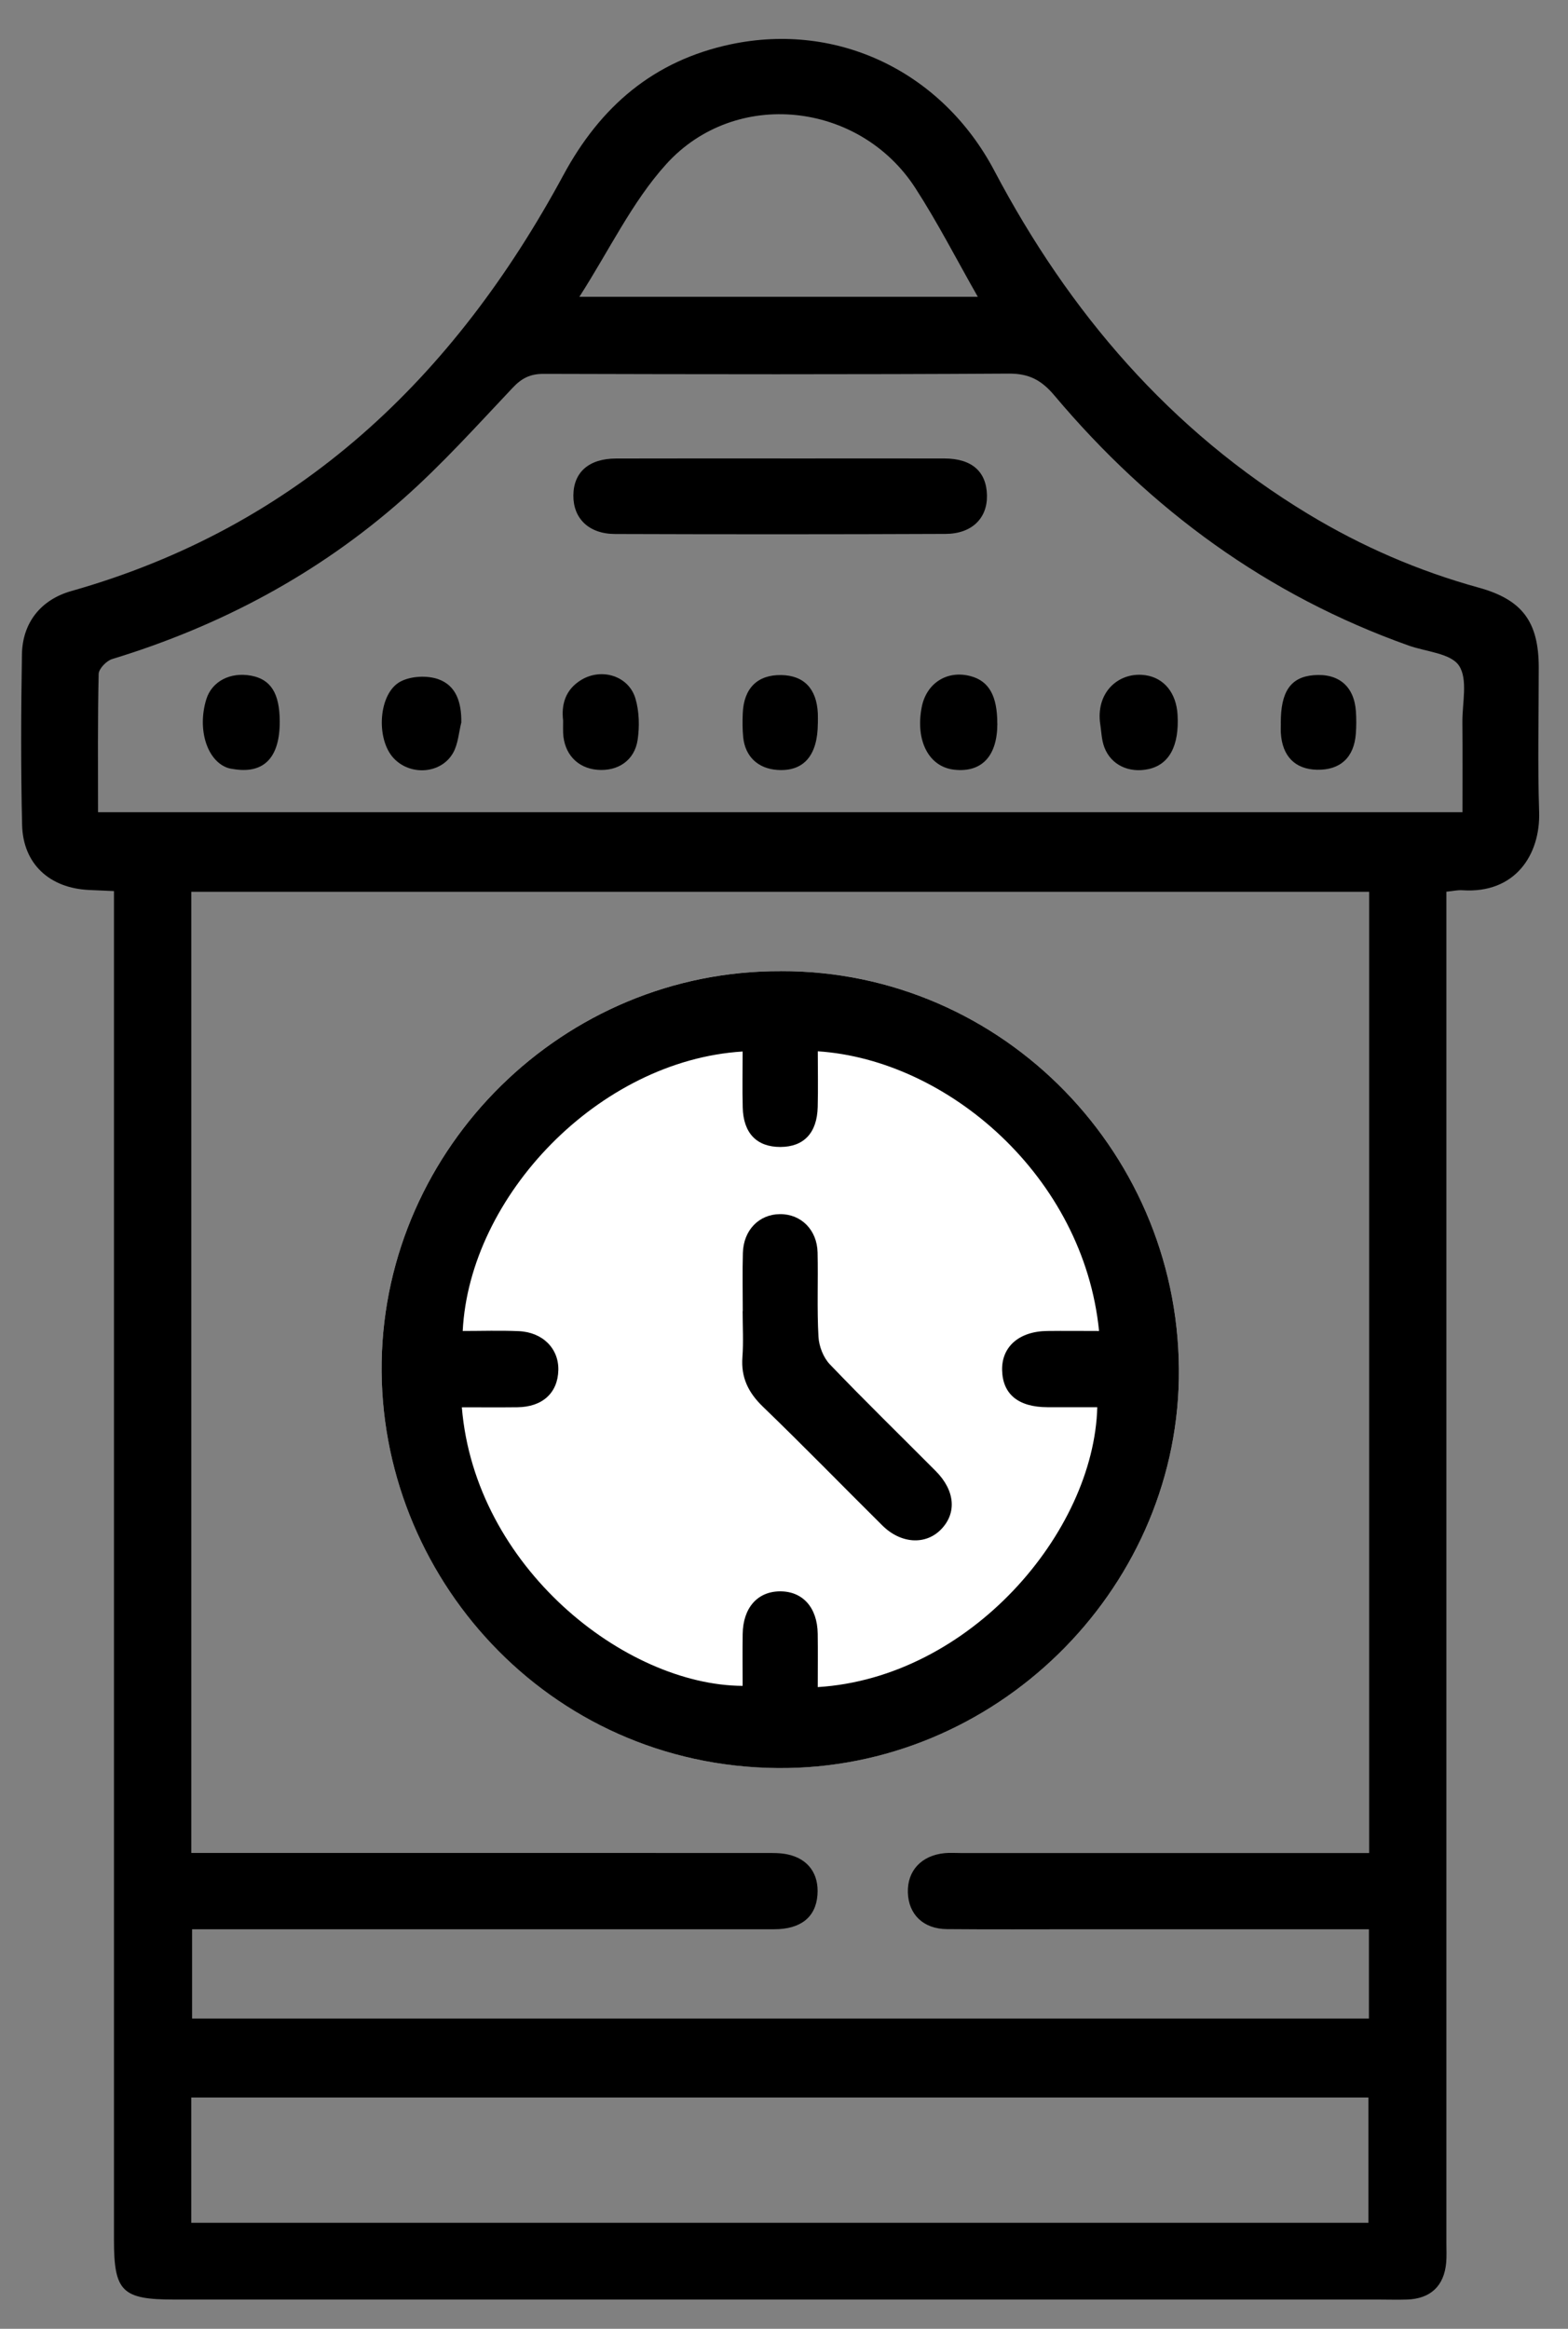 <?xml version="1.0" encoding="UTF-8"?>
<svg xmlns="http://www.w3.org/2000/svg" version="1.1" viewBox="0 0 370.28 549.89">
  <rect x="0" y="0" width="370.28" height="549.89" fill="#808080" stroke="none"/>
  <defs>
    <style>
      .cls-1 {
        fill: #fff;
      }
    </style>
  </defs>
  <!-- Generator: Adobe Illustrator 28.7.2, SVG Export Plug-In . SVG Version: 1.2.0 Build 154)  -->
  <g>
    <g id="Layer_1">
      <g>
        <path d="M26.92,210.41c-2.42-.11-4.13-.19-5.85-.26-9.34-.41-15.63-6.13-15.85-15.36-.32-13.42-.26-26.86-.04-40.28.13-7.47,4.46-12.9,11.64-14.94,53.6-15.18,90.36-50.34,116.22-98.22,8.77-16.24,21.31-27.03,39.55-30.89,25.36-5.36,49.95,6.59,62.23,29.87,17.64,33.44,41.49,61.31,74.12,81.06,12.6,7.62,26.02,13.44,40.23,17.36,10.27,2.83,14.19,8.02,14.2,18.83.01,11.37-.28,22.76.09,34.12.33,10.03-5.58,19.38-18.17,18.51-1.06-.07-2.14.19-3.73.35v6.2c0,104.27,0,208.53,0,312.8,0,1.58.09,3.17-.05,4.74-.5,5.51-3.71,8.51-9.28,8.69-2.21.07-4.42,0-6.63,0-94.79,0-189.57,0-284.36,0-12.44,0-14.33-1.86-14.33-14.14,0-103.95,0-207.9,0-311.85v-6.59ZM45.18,437.53c2.41,0,4.29,0,6.18,0,43.13,0,86.25,0,129.38.01,1.73,0,3.5-.03,5.18.32,4.92,1.02,7.51,4.61,7.12,9.61-.4,5.22-3.94,8.08-10.21,8.08-43.91.02-87.83,0-131.74,0-1.85,0-3.7,0-5.73,0v21.07h277.91v-21.07c-1.98,0-3.67,0-5.36,0-21.01,0-42.02,0-63.03,0-10.43,0-20.85.06-31.28-.03-5.56-.05-9.06-3.47-9.21-8.65-.15-5.14,3.21-8.76,8.69-9.29,1.25-.12,2.53-.03,3.79-.03,30.33,0,60.66,0,90.99,0,1.81,0,3.62,0,5.46,0v-226.97H45.18v226.96ZM23.15,191.79h322.21c0-7.39.04-14.32-.02-21.25-.04-4.56,1.34-10.15-.8-13.36-1.95-2.93-7.78-3.28-11.9-4.75-33.39-11.88-60.94-32.07-83.64-59.04-2.98-3.54-5.89-5.19-10.7-5.17-36.65.22-73.3.16-109.95.06-3.12,0-5.13,1-7.27,3.27-8.45,8.94-16.71,18.14-25.91,26.27-20,17.68-43.12,30.01-68.68,37.8-1.35.41-3.16,2.29-3.19,3.52-.25,10.72-.15,21.45-.15,32.65ZM45.17,524.86h277.98v-29.57H45.17v29.57ZM136.83,70.09h94.08c-5.05-8.87-9.48-17.53-14.74-25.67-13.19-20.43-42.51-23.7-58.84-5.66-8.07,8.91-13.42,20.28-20.51,31.32Z"/>
        <path class="cls-1" d="M184.38,229.31c-51.3-.21-93.4,41.54-94.25,92.25-.84,50.35,39.13,95.46,93.51,95.92,51.34.43,93.85-41.61,94.74-91.88.93-52.62-41.34-96.45-94-96.3Z"/>
        <path d="M184.38,229.31c52.66-.16,94.94,43.67,94,96.3-.89,50.26-43.4,92.31-94.74,91.88-54.38-.45-94.36-45.57-93.51-95.92.85-50.71,42.95-92.46,94.25-92.25ZM109.06,332.28c3.09,37.71,38.52,65.65,66.31,65.8,0-4.08-.05-8.17.01-12.25.09-6.19,3.51-10.05,8.83-10.07,5.35-.02,8.8,3.82,8.89,10,.06,4.19.01,8.38.01,12.61,35.89-2.23,65.22-36.51,66.01-66.09-3.93,0-7.86.01-11.78,0-6.82-.02-10.53-3.03-10.69-8.67-.17-5.59,4-9.26,10.68-9.33,4.05-.05,8.11,0,12.21,0-3.63-36.41-35.71-64.03-66.42-66.04,0,4.4.09,8.77-.02,13.14-.15,6.15-3.28,9.43-8.81,9.45-5.58.01-8.76-3.25-8.9-9.35-.11-4.38-.02-8.77-.02-13.19-33.97,2.11-64.5,34.14-66.1,65.99,4.41,0,8.82-.15,13.21.04,5.68.24,9.49,4.11,9.37,9.2-.13,5.38-3.73,8.7-9.65,8.77-4.37.05-8.73.01-13.14.01Z"/>
        <path d="M184.25,108.26c12.93,0,25.86-.03,38.79,0,6.45.02,9.92,3.09,10.03,8.71.11,5.4-3.57,9.08-9.79,9.1-26.02.11-52.04.11-78.06.02-6.19-.02-9.87-3.69-9.82-9.13.05-5.47,3.68-8.67,10.06-8.69,12.93-.04,25.86-.01,38.79-.02Z"/>
        <path d="M108.94,170.58c-.6,2.38-.75,5.01-1.89,7.1-2.78,5.07-10.14,5.61-14.12,1.32-4.23-4.58-3.56-15.34,1.67-18.08,2.44-1.28,6.22-1.47,8.85-.56,4.36,1.51,5.54,5.63,5.49,10.22Z"/>
        <path d="M259.75,170.51c-.79-7.46,4.78-11.95,10.76-11.07,4.36.64,7.28,4.16,7.57,9.38.41,7.29-1.97,11.72-6.88,12.79-4.58.99-8.83-.97-10.41-5.15-.7-1.85-.71-3.95-1.03-5.94Z"/>
        <path d="M132.98,170.13c-.44-3.65.44-7.29,4.34-9.62,4.82-2.87,11.19-.89,12.75,4.47.89,3.04.97,6.54.51,9.7-.71,4.88-4.68,7.5-9.53,7.09-4.72-.4-7.86-3.79-8.07-8.74-.03-.78,0-1.57,0-2.9Z"/>
        <path d="M235.52,170.89c-.01,7.65-3.68,11.57-10.17,10.86-6-.66-9.22-6.84-7.69-14.76,1.1-5.7,6.03-8.82,11.56-7.33,4.34,1.17,6.3,4.67,6.29,11.24Z"/>
        <path d="M193.13,170.81c-.03,7.6-3.35,11.42-9.57,10.99-4.54-.31-7.58-3.14-8.05-7.68-.19-1.87-.19-3.77-.11-5.66.23-5.95,3.48-9.15,9.09-9.06,5.36.09,8.36,3.22,8.64,9.04.04.78,0,1.57.01,2.36Z"/>
        <path d="M66.06,170.37c.02,8.39-3.62,12.29-10.55,11.29-.62-.09-1.26-.16-1.85-.38-4.84-1.78-7.09-9.16-4.95-16.13,1.3-4.25,5.64-6.53,10.61-5.6,4.65.87,6.72,4.19,6.74,10.82Z"/>
        <path d="M302.46,170.74c-.04-7.42,2.32-10.86,7.75-11.31,5.93-.49,9.6,2.64,9.99,8.61.11,1.72.11,3.47-.02,5.19-.41,5.63-3.68,8.64-9.16,8.53-5.17-.11-8.21-3.18-8.55-8.65-.05-.78,0-1.57,0-2.36Z"/>
        <path class="cls-1" d="M175.4,309.57h-.04c0,3.63.22,7.28-.05,10.89-.36,4.8,1.38,8.36,4.84,11.69,9.54,9.2,18.79,18.71,28.2,28.04,4.37,4.34,10.19,4.68,13.84.96,3.79-3.86,3.36-9.2-1.23-13.81-8.35-8.39-16.83-16.65-25.01-25.2-1.53-1.6-2.56-4.27-2.68-6.51-.36-6.61-.06-13.25-.21-19.88-.12-5.37-3.9-9.09-8.86-9.07-4.95.03-8.63,3.77-8.78,9.15-.13,4.57-.03,9.15-.03,13.73Z"/>
        <path d="M175.4,309.57c0-4.58-.1-9.16.03-13.73.15-5.39,3.83-9.13,8.78-9.15,4.96-.03,8.74,3.7,8.86,9.07.15,6.63-.16,13.27.21,19.88.12,2.24,1.15,4.91,2.68,6.51,8.18,8.55,16.67,16.81,25.01,25.2,4.58,4.61,5.02,9.95,1.23,13.81-3.65,3.72-9.47,3.37-13.84-.96-9.41-9.33-18.66-18.84-28.2-28.04-3.45-3.33-5.2-6.89-4.84-11.69.27-3.61.05-7.26.05-10.89h.04Z"/>
      </g>
    </g>
  </g>
</svg>